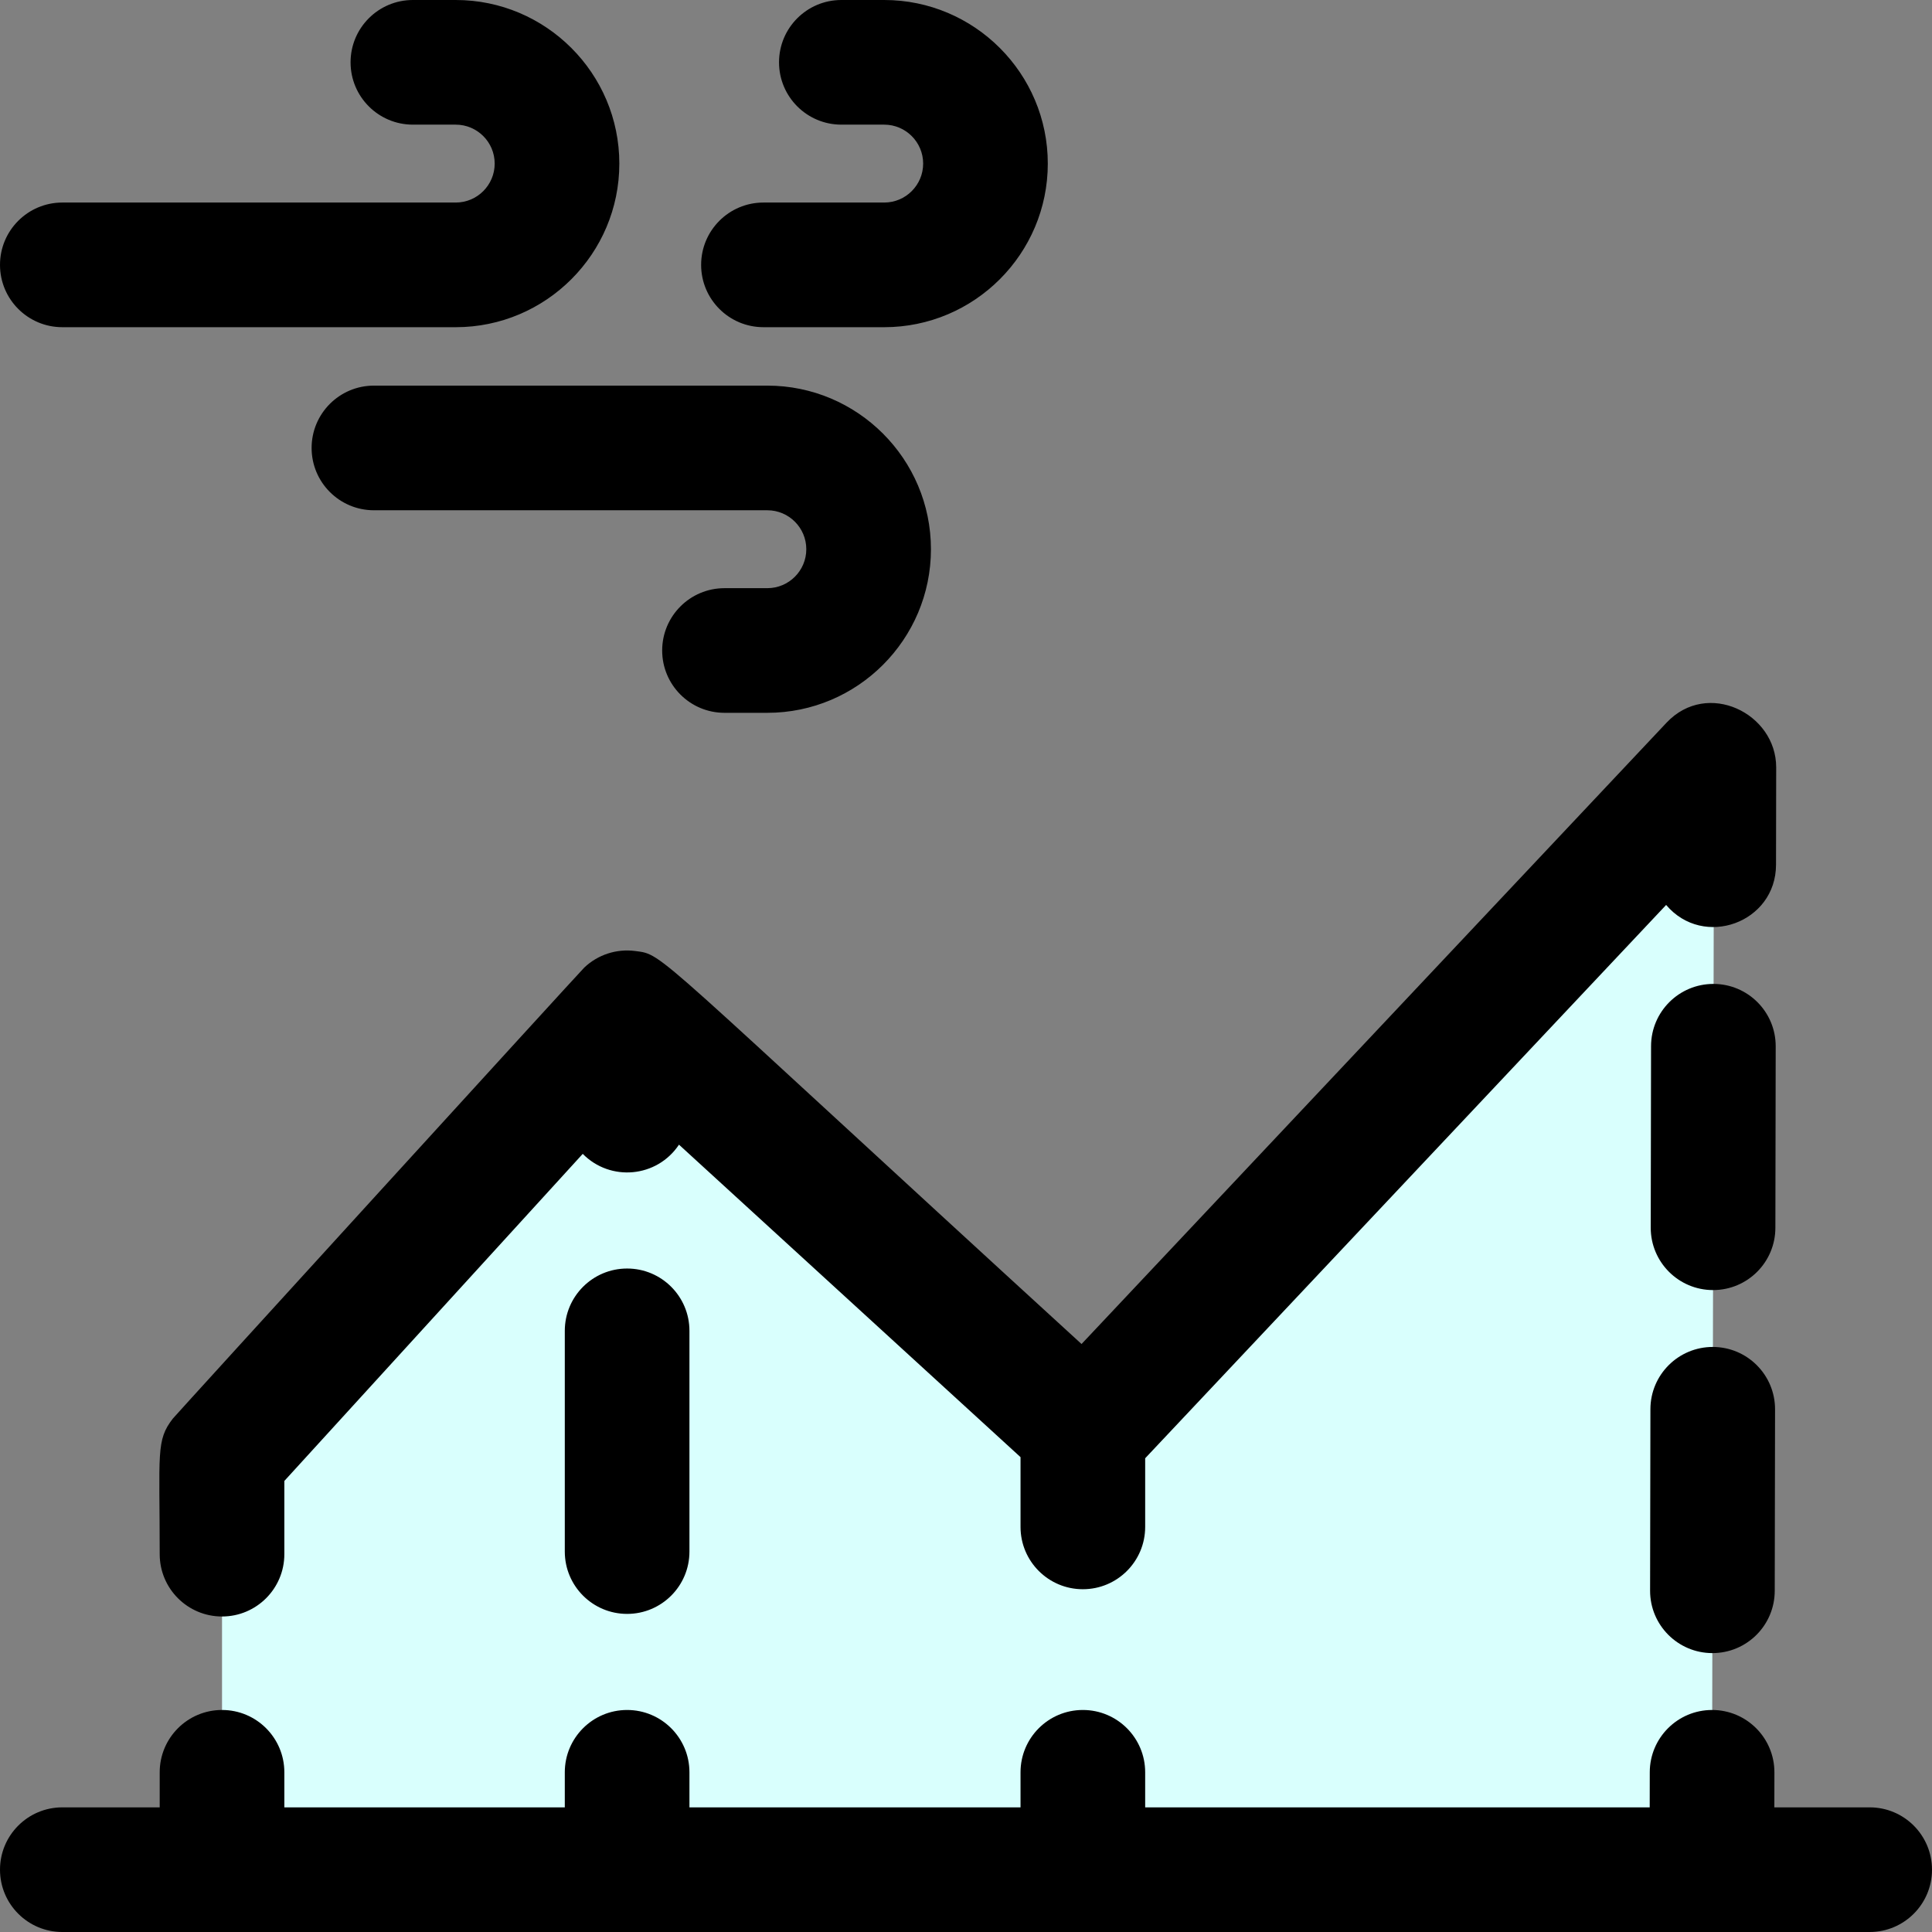 <svg id="Layer_1" enable-background="new 0 0 496 496" height="512" viewBox="0 0 496 496" width="512" xmlns="http://www.w3.org/2000/svg"><rect x="0" y="0" width="496" height="496" fill="#808080" stroke="none"/><path d="m439.49 196.52-160.99 170.98c-.817-.752-116.681-106.75-117.5-107.5l-104 114v106h382.5c.539-304.869.752-282.763-.01-283.48z" fill="#d9fffd"/><path d="m496 480c0 8.837-7.163 16-16 16-10.56 0-454.311 0-464 0-8.837 0-16-7.163-16-16s7.163-16 16-16h25v-9c0-8.837 7.163-16 16-16s16 7.163 16 16v9h72v-9c0-8.837 7.163-16 16-16s16 7.163 16 16v9h85v-9c0-8.837 7.163-16 16-16s16 7.163 16 16v9h129.528l.016-9.028c.016-8.826 7.176-15.972 15.999-15.972 8.849 0 16.017 7.181 16.001 16.028l-.016 8.972h24.472c8.837 0 16 7.163 16 16zm-56.264-134.2c-8.826-.016-16.013 7.124-16.028 15.972l-.082 46.6c-.016 8.837 7.136 16.013 15.972 16.028 8.92 0 16.013-7.199 16.028-15.972l.082-46.6c.016-8.837-7.136-16.013-15.972-16.028zm16.137-77.172c.016-8.837-7.136-16.013-15.972-16.028-8.826-.016-16.013 7.124-16.028 15.972l-.082 46.6c-.016 8.837 7.136 16.013 15.972 16.028 8.92 0 16.013-7.199 16.028-15.972zm-292.769-24.474c-4.806-.633-9.586.923-13.086 4.23-1.058 1.001-104.94 114.908-105.633 115.797-4.371 5.609-3.385 8.708-3.385 34.819 0 8.837 7.163 16 16 16s16-7.163 16-16v-18.798l76.608-83.974c7.085 7.188 19.035 6.14 24.708-2.36l87.684 80.222v17.91c0 8.837 7.163 16 16 16s16-7.163 16-16v-17.622l133.746-142.053c9.586 11.325 28.184 4.572 28.21-10.297l.044-25c.024-13.913-17.691-22.602-28.149-11.496l-150.188 159.516c-111.531-102.038-107.05-99.901-114.559-100.894zm-2.104 81.512c-8.837 0-16 7.163-16 16v56.667c0 8.837 7.163 16 16 16s16-7.163 16-16v-56.667c0-8.837-7.163-16-16-16zm-145-241.666h101c23.159 0 42-18.841 42-42s-18.841-42-42-42h-11c-8.837 0-16 7.163-16 16s7.163 16 16 16h11c5.514 0 10 4.486 10 10s-4.486 10-10 10h-101c-8.837 0-16 7.163-16 16s7.163 16 16 16zm180 0h31c23.159 0 42-18.841 42-42s-18.841-42-42-42h-11c-8.837 0-16 7.163-16 16s7.163 16 16 16h11c5.514 0 10 4.486 10 10s-4.486 10-10 10h-31c-8.837 0-16 7.163-16 16s7.163 16 16 16zm1 67h-11c-8.837 0-16 7.163-16 16s7.163 16 16 16h11c23.159 0 42-18.841 42-42s-18.841-42-42-42h-101c-8.837 0-16 7.163-16 16s7.163 16 16 16h101c5.514 0 10 4.486 10 10s-4.486 10-10 10z"/></svg>